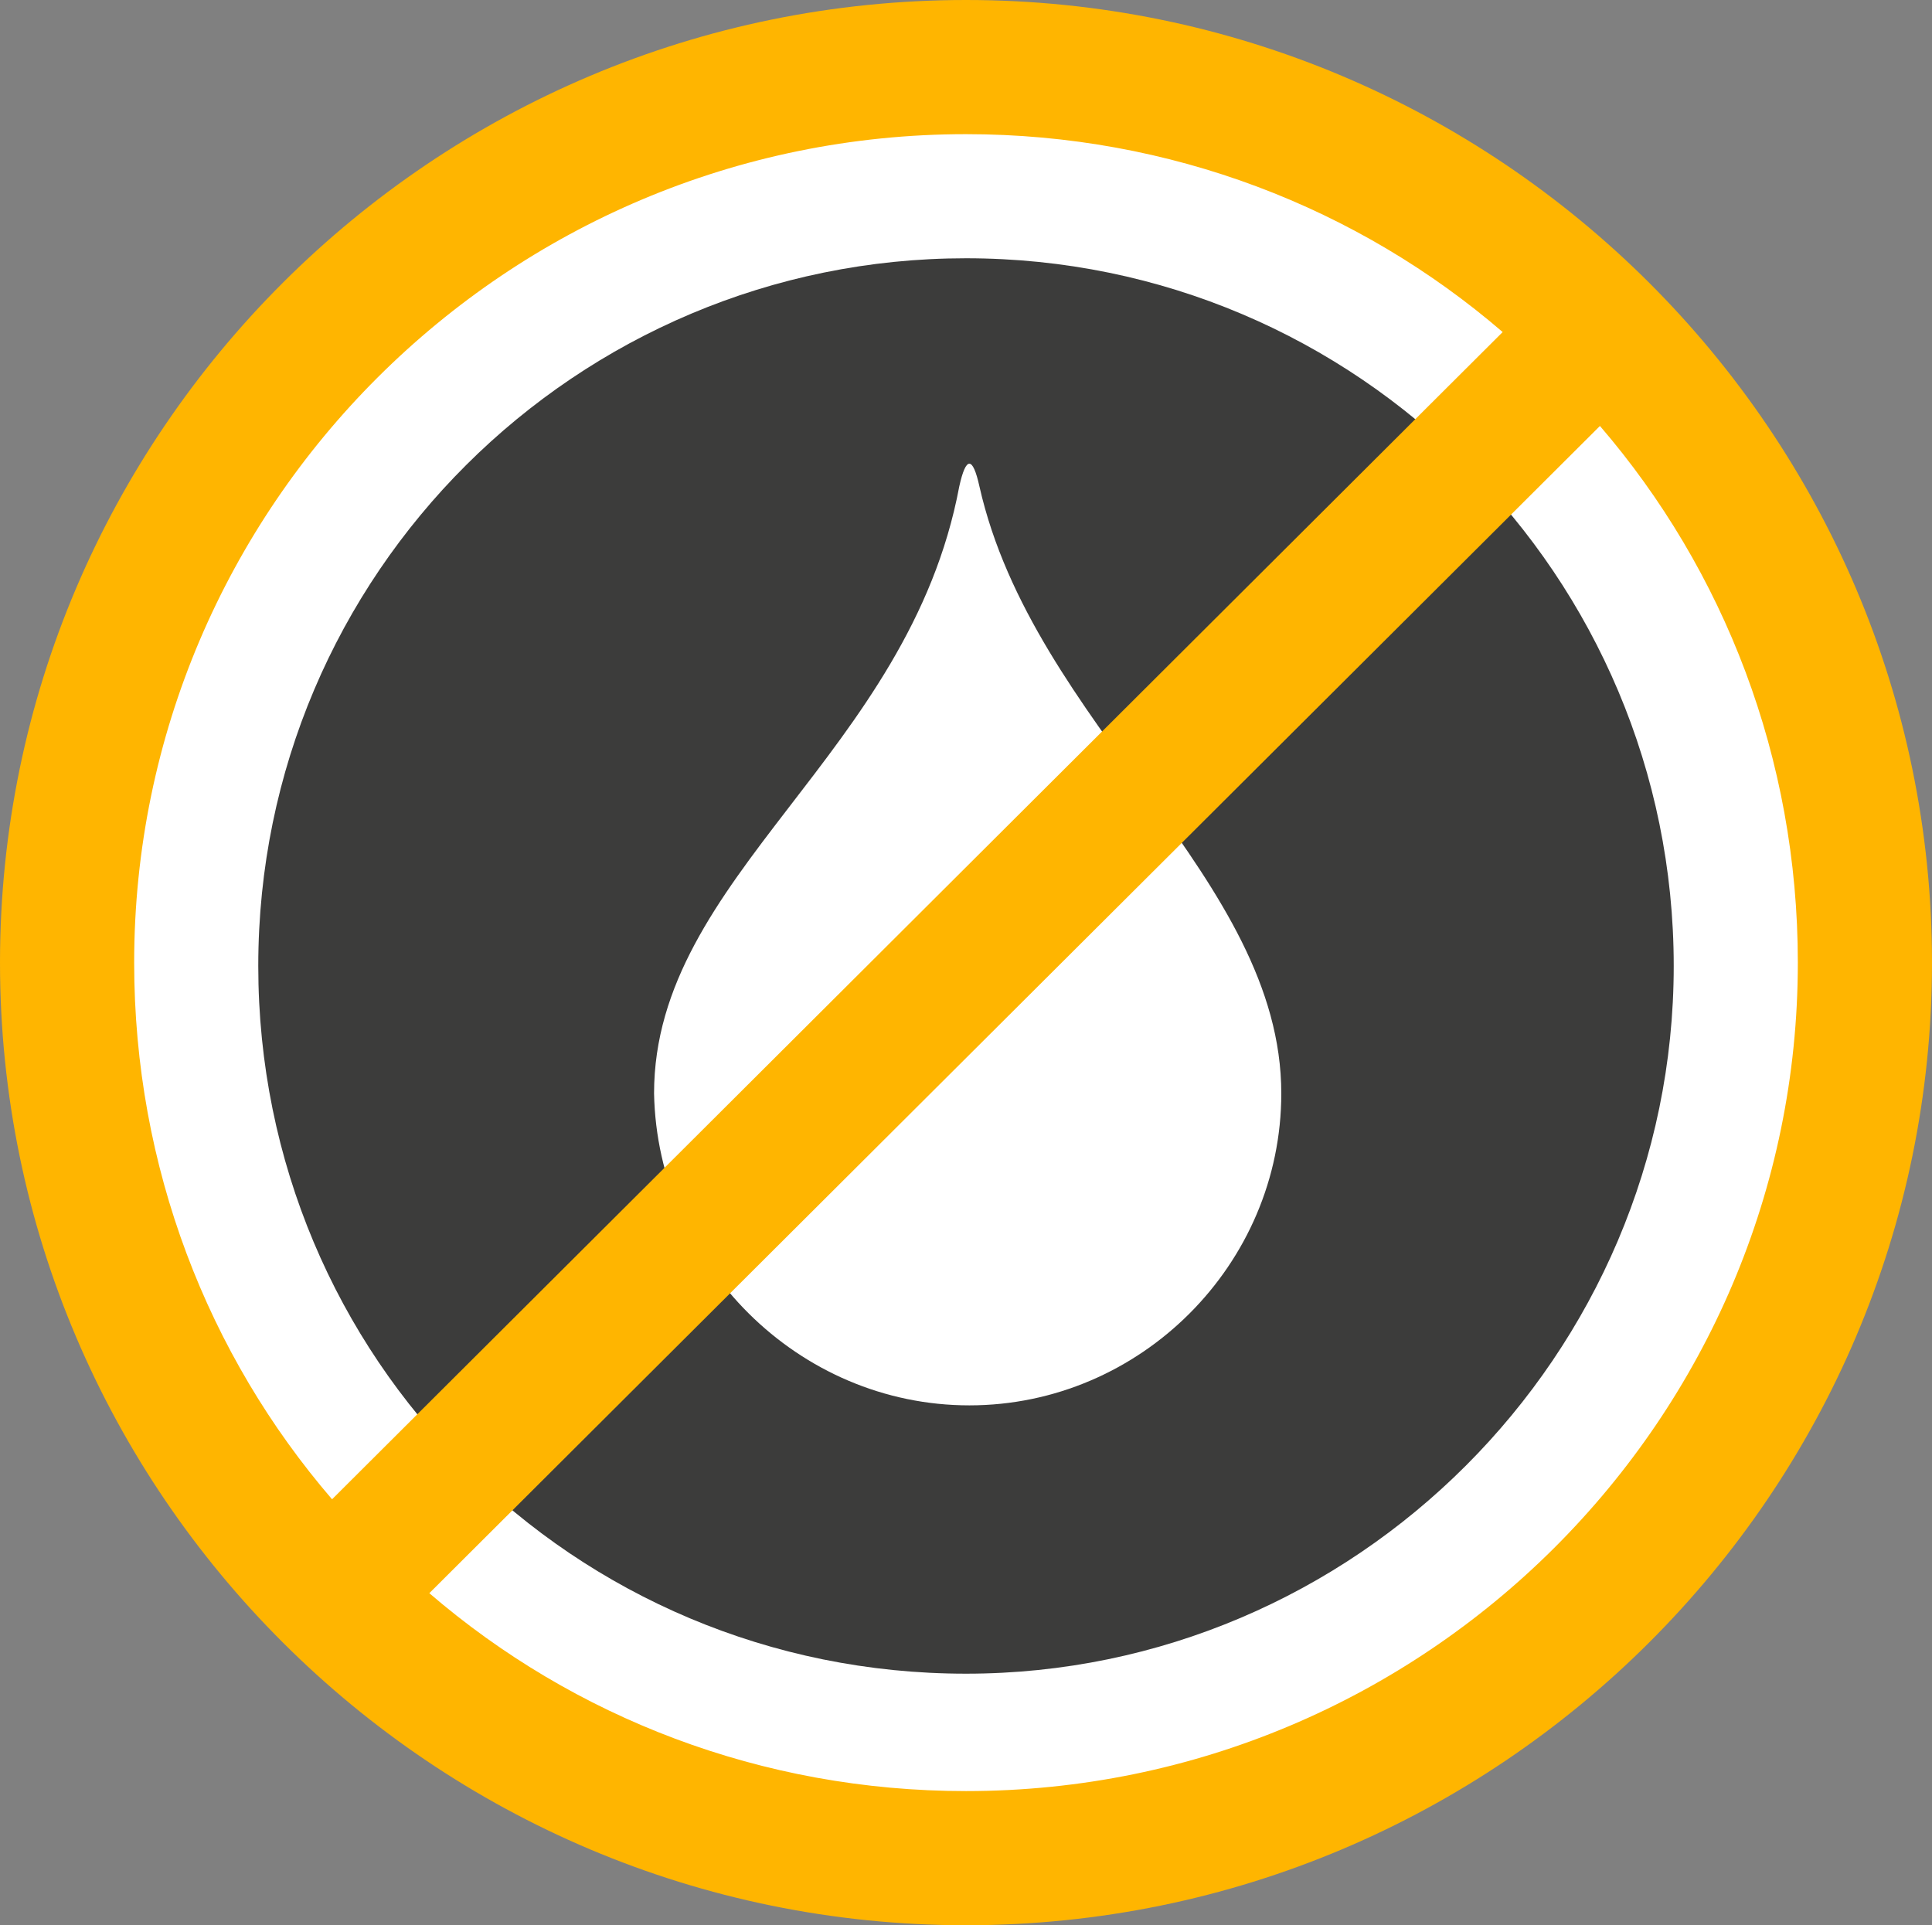 <?xml version="1.0" encoding="utf-8"?>
<!-- Generator: Adobe Illustrator 18.1.1, SVG Export Plug-In . SVG Version: 6.00 Build 0)  -->
<!DOCTYPE svg PUBLIC "-//W3C//DTD SVG 1.1//EN" "http://www.w3.org/Graphics/SVG/1.1/DTD/svg11.dtd">
<svg version="1.1" xmlns="http://www.w3.org/2000/svg" xmlns:xlink="http://www.w3.org/1999/xlink" x="0px" y="0px"
	 viewBox="0 0 57.6 57.4" enable-background="new 0 0 57.6 57.4" xml:space="preserve">
<rect x="0" y="0" width="57.6" height="57.4" fill="#808080" stroke="none"/>
<g id="Ebene_1">
	<path fill="#FFFFFF" d="M28.8,54c14,0,25.3-11.3,25.3-25.3S42.8,3.4,28.8,3.4S3.5,14.7,3.5,28.7S14.8,54,28.8,54"/>
	<path fill="#3C3C3B" d="M49.9,28.8c0-11.6-9.4-21.1-21.1-21.1c-11.6,0-21.1,9.4-21.1,21.1s9.4,21.1,21.1,21.1
		C40.4,49.9,49.9,40.4,49.9,28.8"/>
	<path fill="#FFFFFF" d="M28.9,41.9c5.1,0,9.3-4.2,9.3-9.3c0-6.4-7.4-11-9-18.1c-0.2-0.9-0.4-0.9-0.6,0c-1.5,8-9.1,11.6-9.1,18.1
		C19.6,37.7,23.8,41.9,28.9,41.9"/>
	<path fill="#FFB500" d="M28.8,0C12.9,0,0,12.9,0,28.7c0,15.8,12.9,28.7,28.8,28.7s28.8-12.9,28.8-28.7C57.6,12.9,44.7,0,28.8,0z
		 M4,28.7C4,15.1,15.1,4,28.8,4c6.1,0,11.7,2.2,16,5.9L9.9,44.7C6.2,40.4,4,34.8,4,28.7z M28.8,53.4c-6.1,0-11.7-2.2-16-5.9
		l34.9-34.8c3.7,4.3,5.9,9.9,5.9,16C53.6,42.3,42.5,53.4,28.8,53.4z"/>
</g>
<g id="Ebene_2">
	<g>
	</g>
	<g>
	</g>
	<g>
	</g>
	<g>
	</g>
	<g>
	</g>
	<g>
	</g>
</g>
</svg>
